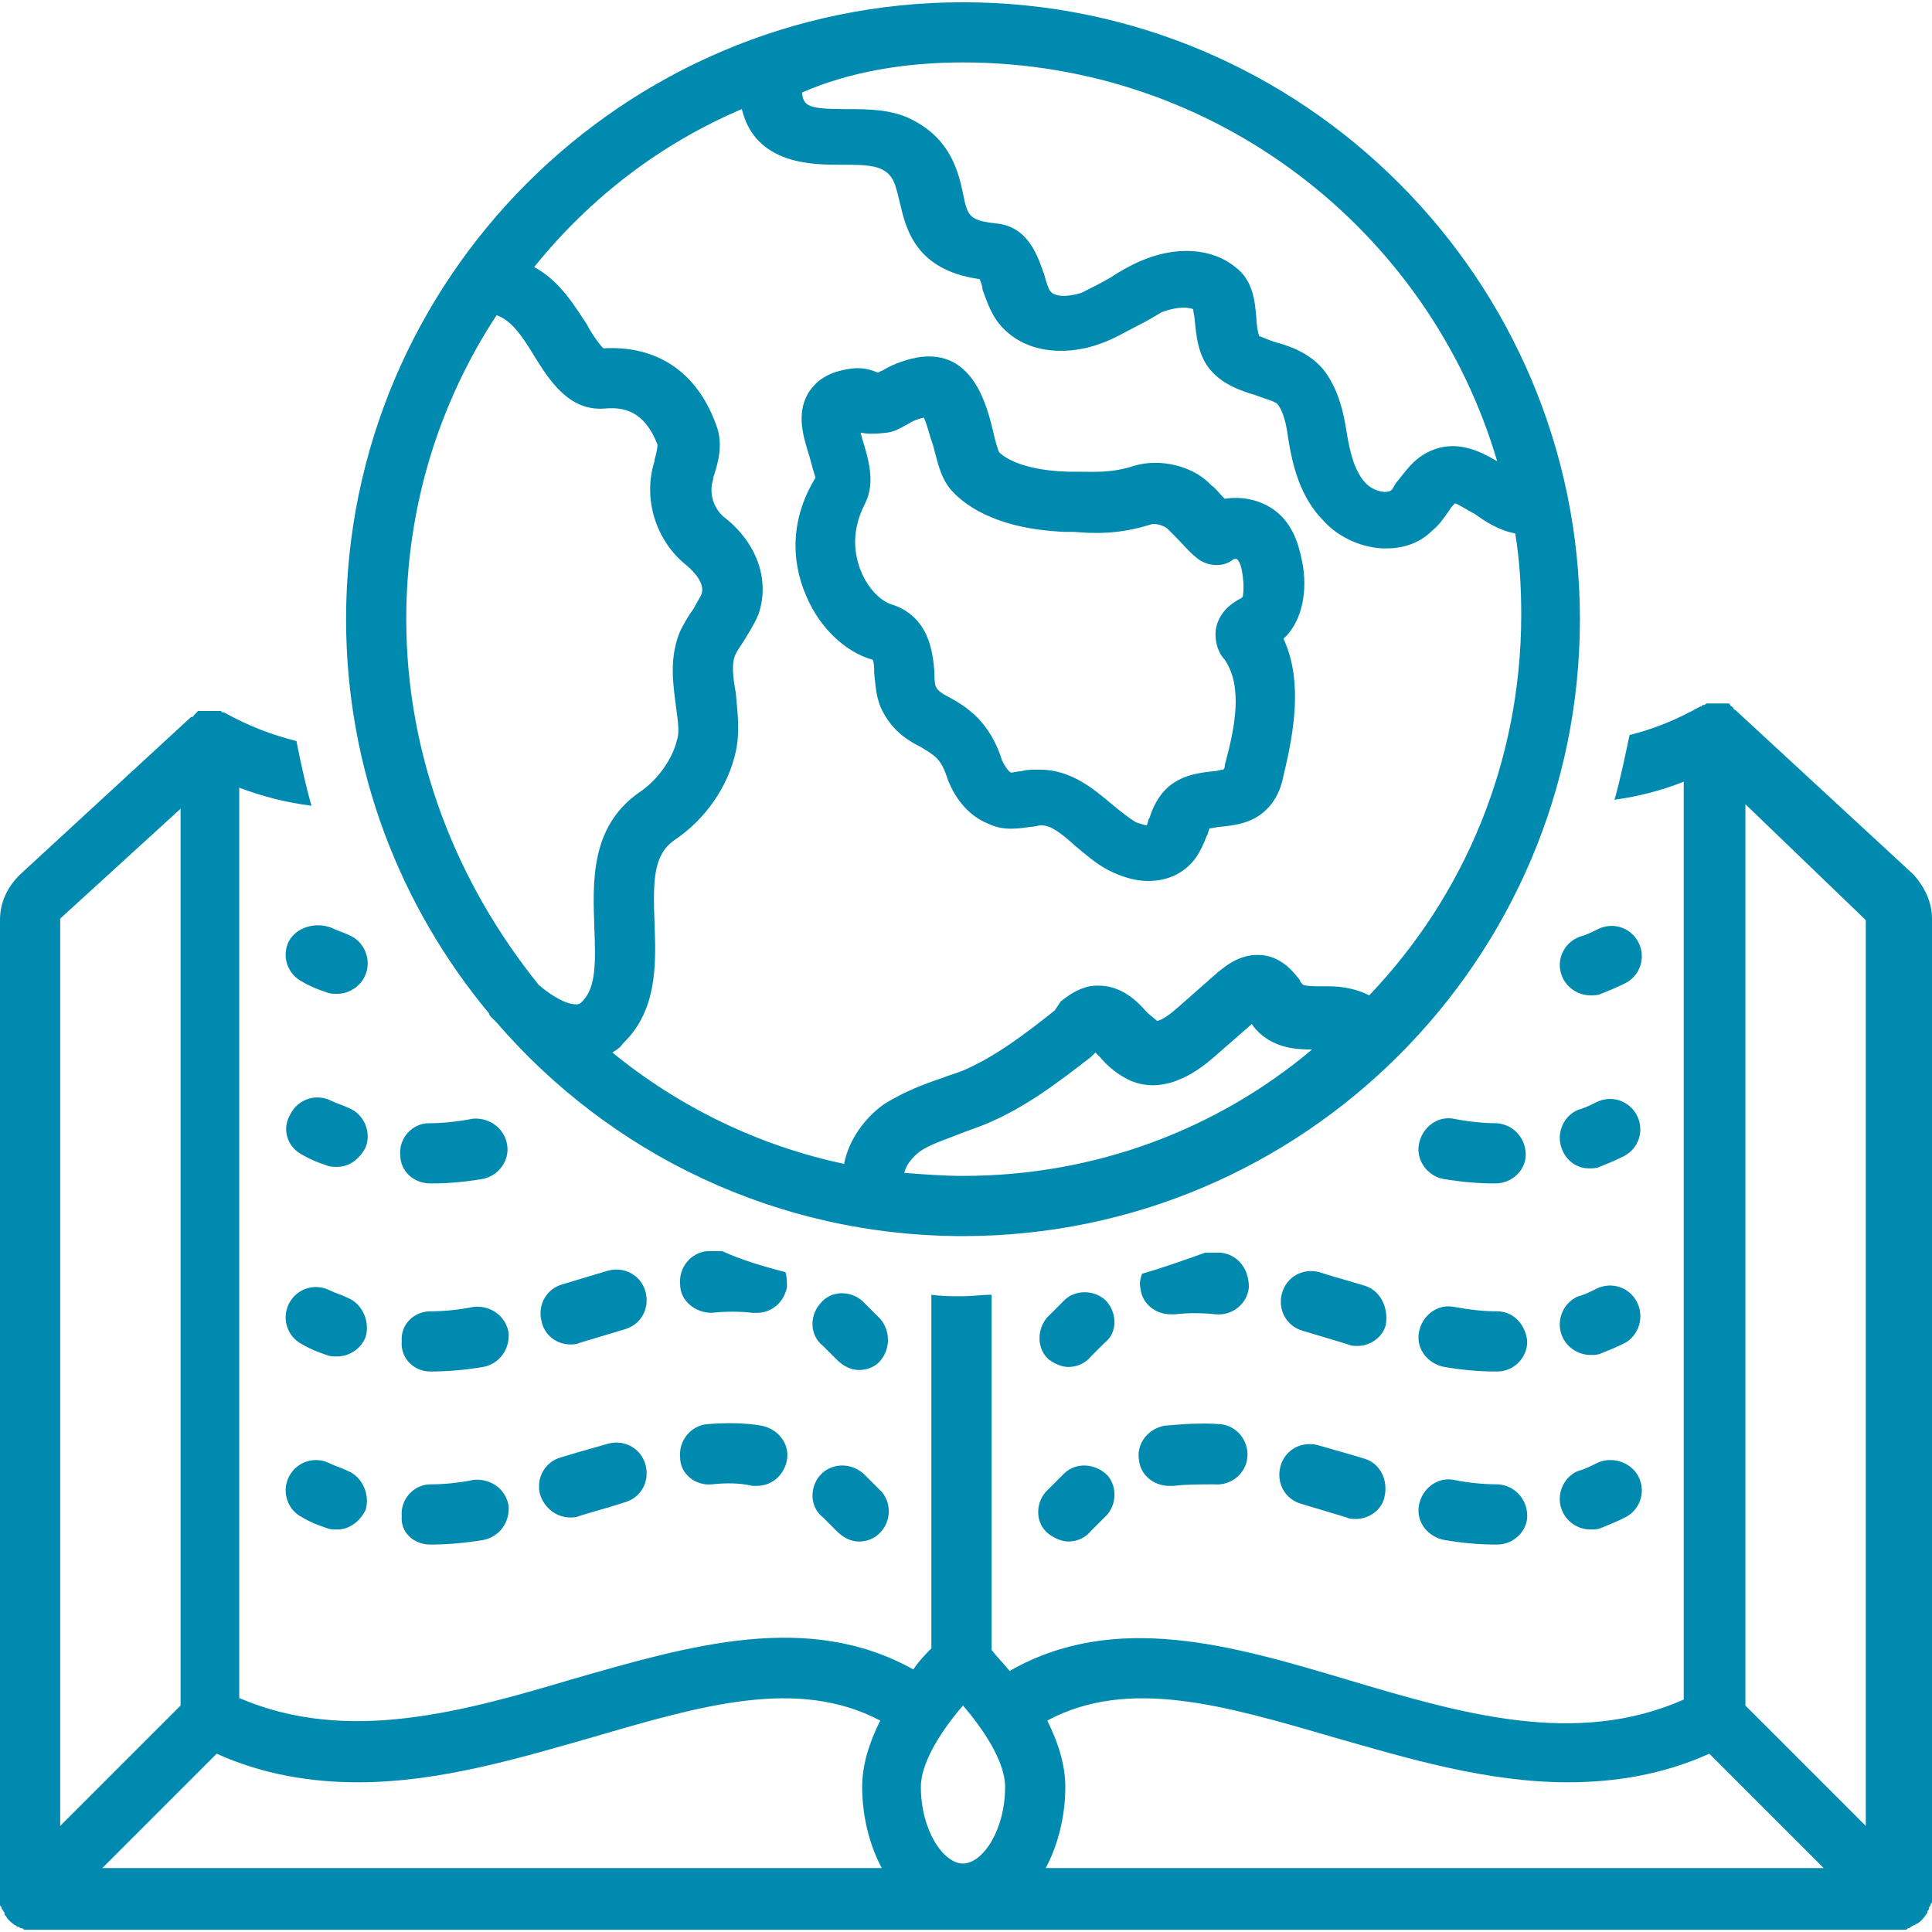 <svg xmlns="http://www.w3.org/2000/svg" xmlns:xlink="http://www.w3.org/1999/xlink" width="500" zoomAndPan="magnify" viewBox="0 0 375 375" height="500" preserveAspectRatio="xMidYMid meet" version="1.0"><path fill="#008ab0" d="M 303.152 189.398 C 304.031 191.734 306.367 193.195 308.703 193.195 C 309.289 193.195 310.164 193.195 310.746 192.902 C 312.207 192.32 313.668 191.734 315.422 190.859 C 318.34 189.398 319.508 185.895 318.051 182.973 C 316.59 180.051 313.086 178.883 310.164 180.344 C 308.996 180.93 307.828 181.512 306.66 181.805 C 303.445 182.973 301.984 186.477 303.152 189.398 Z M 303.152 189.398 " fill-opacity="1" fill-rule="nonzero"/><path fill="#008ab0" d="M 308.41 226.781 C 308.996 226.781 309.871 226.781 310.457 226.488 C 311.914 225.906 313.375 225.32 315.129 224.445 C 318.051 222.984 319.219 219.48 317.758 216.559 C 316.297 213.641 312.793 212.473 309.871 213.93 C 308.703 214.516 307.535 215.098 306.367 215.391 C 303.445 216.559 301.984 220.062 303.152 222.984 C 304.031 225.32 306.074 226.781 308.41 226.781 Z M 308.41 226.781 " fill-opacity="1" fill-rule="nonzero"/><path fill="#008ab0" d="M 214.953 252.773 C 212.91 250.438 209.113 250.145 206.777 252.191 C 205.609 253.359 204.438 254.527 203.27 255.695 C 201.227 258.031 201.227 261.828 203.562 263.871 C 204.73 264.75 206.191 265.332 207.359 265.332 C 208.82 265.332 210.574 264.75 211.742 263.289 C 212.617 262.414 213.492 261.535 214.371 260.66 C 216.707 258.906 216.996 255.402 214.953 252.773 Z M 214.953 252.773 " fill-opacity="1" fill-rule="nonzero"/><path fill="#008ab0" d="M 317.758 252.773 C 316.297 249.855 312.793 248.688 309.871 250.145 C 308.703 250.73 307.535 251.312 306.367 251.605 C 303.445 252.773 301.984 256.277 303.152 259.199 C 304.031 261.535 306.367 262.996 308.703 262.996 C 309.289 262.996 310.164 262.996 310.746 262.703 C 312.207 262.121 313.668 261.535 315.422 260.66 C 318.051 259.199 319.219 255.695 317.758 252.773 Z M 317.758 252.773 " fill-opacity="1" fill-rule="nonzero"/><path fill="#008ab0" d="M 206.484 286.07 C 205.316 287.238 204.148 288.406 202.98 289.574 C 200.934 291.91 200.934 295.707 203.562 297.75 C 204.73 298.629 206.191 299.211 207.359 299.211 C 208.82 299.211 210.574 298.629 211.742 297.168 C 212.617 296.289 213.492 295.414 214.371 294.539 C 216.707 292.496 216.996 288.699 214.953 286.359 C 212.617 284.023 208.82 283.734 206.484 286.07 Z M 206.484 286.07 " fill-opacity="1" fill-rule="nonzero"/><path fill="#008ab0" d="M 226.051 276.723 C 222.84 277.309 220.504 280.227 221.086 283.441 C 221.379 286.359 224.008 288.406 226.926 288.406 C 227.219 288.406 227.512 288.406 227.805 288.406 C 230.141 288.113 233.062 288.113 235.688 288.113 C 238.902 288.406 241.824 286.07 242.113 282.855 C 242.406 279.645 240.07 276.723 236.859 276.43 C 233.062 276.141 229.555 276.43 226.051 276.723 Z M 226.051 276.723 " fill-opacity="1" fill-rule="nonzero"/><path fill="#008ab0" d="M 264.895 283.148 L 261.973 282.273 C 259.93 281.688 257.887 281.105 255.84 280.52 C 252.629 279.645 249.414 281.395 248.539 284.609 C 247.664 287.82 249.414 291.035 252.629 291.91 C 254.672 292.492 256.426 293.078 258.469 293.664 L 261.391 294.539 C 261.973 294.832 262.559 294.832 263.141 294.832 C 265.77 294.832 268.109 293.078 268.691 290.742 C 269.566 287.238 267.816 284.023 264.895 283.148 Z M 264.895 283.148 " fill-opacity="1" fill-rule="nonzero"/><path fill="#008ab0" d="M 282.125 287.238 C 278.914 286.652 275.992 288.988 275.41 292.203 C 274.824 295.414 277.16 298.336 280.375 298.918 C 283.879 299.504 287.09 299.797 290.305 299.797 C 290.305 299.797 290.305 299.797 290.598 299.797 C 293.809 299.797 296.438 297.168 296.438 294.246 C 296.438 291.035 294.102 288.406 290.887 288.113 C 287.969 288.113 285.047 287.82 282.125 287.238 Z M 282.125 287.238 " fill-opacity="1" fill-rule="nonzero"/><path fill="#008ab0" d="M 309.871 284.023 C 308.703 284.609 307.535 285.191 306.367 285.484 C 303.445 286.652 301.984 290.156 303.152 293.078 C 304.031 295.414 306.367 296.875 308.703 296.875 C 309.289 296.875 310.164 296.875 310.746 296.582 C 312.207 296 313.668 295.414 315.422 294.539 C 318.34 293.078 319.508 289.574 318.051 286.652 C 316.59 283.734 312.793 282.562 309.871 284.023 Z M 309.871 284.023 " fill-opacity="1" fill-rule="nonzero"/><path fill="#008ab0" d="M 56.074 182.68 C 54.613 185.602 55.781 189.105 58.703 190.566 C 60.164 191.441 61.625 192.027 63.375 192.609 C 63.961 192.902 64.836 192.902 65.422 192.902 C 67.758 192.902 70.094 191.441 70.969 189.105 C 72.137 186.188 70.676 182.68 67.758 181.512 C 66.59 180.93 65.422 180.637 64.254 180.051 C 61.039 178.883 57.535 180.051 56.074 182.68 Z M 56.074 182.68 " fill-opacity="1" fill-rule="nonzero"/><path fill="#008ab0" d="M 98.422 222.109 C 97.84 218.895 94.918 216.852 91.707 217.145 C 88.785 217.727 85.863 218.02 83.234 218.02 C 80.023 218.02 77.395 220.941 77.688 224.152 C 77.688 227.367 80.316 229.703 83.527 229.703 C 83.527 229.703 83.527 229.703 83.82 229.703 C 87.031 229.703 90.246 229.41 93.75 228.824 C 96.672 228.242 99.008 225.32 98.422 222.109 Z M 98.422 222.109 " fill-opacity="1" fill-rule="nonzero"/><path fill="#008ab0" d="M 58.703 224.152 C 60.164 225.027 61.625 225.613 63.375 226.199 C 63.961 226.488 64.836 226.488 65.422 226.488 C 67.758 226.488 69.801 225.027 70.969 222.691 C 72.137 219.773 70.676 216.266 67.758 215.098 C 66.59 214.516 65.422 214.223 64.254 213.641 C 61.332 212.18 57.828 213.348 56.367 216.266 C 54.613 219.188 55.781 222.691 58.703 224.152 Z M 58.703 224.152 " fill-opacity="1" fill-rule="nonzero"/><path fill="#008ab0" d="M 170.852 255.988 C 169.684 254.82 168.516 253.652 167.348 252.484 C 165.012 250.438 161.215 250.438 159.172 253.066 C 157.125 255.402 157.125 259.199 159.754 261.246 C 160.629 262.121 161.508 262.996 162.383 263.871 C 163.551 265.039 165.012 265.918 166.766 265.918 C 168.223 265.918 169.684 265.332 170.562 264.457 C 172.898 262.121 172.898 258.324 170.852 255.988 Z M 170.852 255.988 " fill-opacity="1" fill-rule="nonzero"/><path fill="#008ab0" d="M 67.465 251.898 C 66.297 251.312 65.129 251.023 63.961 250.438 C 61.039 248.977 57.535 250.145 56.074 253.066 C 54.613 255.988 55.781 259.492 58.703 260.953 C 60.164 261.828 61.625 262.414 63.375 262.996 C 63.961 263.289 64.836 263.289 65.422 263.289 C 67.758 263.289 70.094 261.828 70.969 259.492 C 71.848 256.57 70.387 253.066 67.465 251.898 Z M 67.465 251.898 " fill-opacity="1" fill-rule="nonzero"/><path fill="#008ab0" d="M 337.031 137.996 C 337.031 137.996 336.742 137.996 337.031 137.996 C 336.742 137.703 336.449 137.703 336.449 137.414 C 336.449 137.414 336.449 137.414 336.156 137.121 C 336.156 137.121 335.863 137.121 335.863 136.828 C 335.863 136.828 335.574 136.535 335.574 136.535 C 335.574 136.535 335.281 136.535 335.281 136.535 C 335.281 136.535 334.988 136.535 334.988 136.535 C 334.695 136.535 334.695 136.535 334.402 136.535 C 334.402 136.535 334.113 136.535 334.113 136.535 C 334.113 136.535 333.82 136.535 333.82 136.535 C 333.527 136.535 333.527 136.535 333.234 136.535 C 333.234 136.535 333.234 136.535 332.945 136.535 C 332.945 136.535 332.652 136.535 332.652 136.535 C 332.359 136.535 332.359 136.535 332.066 136.535 C 332.066 136.535 331.777 136.535 331.777 136.535 C 331.777 136.535 331.484 136.535 331.484 136.535 C 331.191 136.535 331.191 136.535 330.898 136.828 C 330.898 136.828 330.609 136.828 330.609 136.828 C 330.609 136.828 330.316 136.828 330.316 137.121 C 330.316 137.121 330.023 137.121 330.023 137.121 C 325.352 139.75 320.969 141.5 316.297 142.668 C 315.422 146.758 314.543 151.141 313.375 155.227 C 317.758 154.645 322.43 153.477 326.812 151.723 L 326.812 329.879 C 305.781 339.223 283.293 332.504 261.684 326.082 C 239.195 319.363 216.414 312.645 195.969 324.328 C 194.508 322.574 193.34 321.406 192.465 320.238 L 192.465 251.312 C 190.422 251.312 188.668 251.605 186.625 251.605 C 184.578 251.605 182.828 251.605 180.781 251.312 L 180.781 319.949 C 179.906 320.824 178.445 322.285 177.277 324.035 C 156.836 312.645 134.055 319.363 111.566 325.789 C 89.953 332.215 67.465 338.641 46.438 329.586 L 46.438 152.891 C 51.109 154.645 55.781 155.812 60.457 156.395 C 59.289 152.309 58.41 148.219 57.535 143.836 C 52.863 142.668 48.188 140.918 43.516 138.289 C 43.516 138.289 43.516 138.289 43.223 138.289 C 43.223 138.289 42.934 138.289 42.934 137.996 C 42.934 137.996 42.641 137.996 42.641 137.996 C 42.348 137.996 42.348 137.996 42.055 137.996 C 42.055 137.996 41.766 137.996 41.766 137.996 C 41.766 137.996 41.473 137.996 41.473 137.996 C 41.18 137.996 41.18 137.996 40.887 137.996 C 40.887 137.996 40.598 137.996 40.598 137.996 C 40.598 137.996 40.598 137.996 40.305 137.996 C 40.305 137.996 40.012 137.996 40.012 137.996 C 40.012 137.996 39.719 137.996 39.719 137.996 C 39.719 137.996 39.426 137.996 39.426 137.996 C 39.426 137.996 39.137 137.996 39.137 137.996 C 39.137 137.996 38.844 137.996 38.844 137.996 C 38.844 137.996 38.551 137.996 38.551 137.996 C 38.551 137.996 38.258 137.996 38.258 138.289 C 38.258 138.289 37.969 138.289 37.969 138.582 C 37.969 138.582 37.676 138.582 37.676 138.871 C 37.676 138.871 37.383 139.164 37.383 139.164 C 37.383 139.164 37.383 139.164 37.09 139.164 L 3.797 169.832 C 1.461 172.168 0 175.086 0 178.594 L 0 368.43 C 0 368.723 0 369.305 0 369.598 C 0 369.891 0 369.891 0.293 370.18 C 0.293 370.473 0.293 370.473 0.586 370.766 C 0.586 371.059 0.875 371.059 0.875 371.348 C 0.875 371.641 0.875 371.641 1.168 371.934 C 1.461 372.516 2.043 373.102 2.922 373.688 C 3.211 373.688 3.211 373.977 3.504 373.977 C 3.797 373.977 3.797 374.27 4.09 374.27 C 4.379 374.27 4.379 374.27 4.672 374.562 C 4.965 374.562 4.965 374.562 5.258 374.562 C 5.551 374.562 6.133 374.562 6.426 374.562 L 368.574 374.562 C 368.867 374.562 369.449 374.562 369.742 374.562 C 370.035 374.562 370.035 374.562 370.328 374.27 C 370.617 374.27 370.617 374.27 370.91 373.977 C 371.203 373.977 371.203 373.688 371.496 373.688 C 371.789 373.688 371.789 373.395 372.078 373.395 C 372.664 373.102 373.246 372.516 373.832 371.641 C 373.832 371.641 374.125 371.348 374.125 371.059 C 374.125 370.766 374.414 370.766 374.414 370.473 C 374.414 370.18 374.414 370.18 374.707 369.891 C 374.707 369.598 374.707 369.598 375 369.305 C 375 369.012 375 368.723 375 368.137 L 375 178.301 C 375 175.086 373.539 172.168 371.496 169.832 Z M 362.148 354.41 L 338.785 331.047 L 338.785 156.105 L 362.148 178.594 Z M 258.762 337.18 C 273.074 341.266 288.551 345.941 304.324 345.941 C 313.375 345.941 322.723 344.48 331.777 340.391 L 353.973 362.586 L 202.98 362.586 C 205.316 358.207 206.777 352.656 206.777 346.816 C 206.777 342.438 205.316 338.055 203.27 333.965 C 219.043 325.496 237.734 331.047 258.762 337.18 Z M 195.094 346.816 C 195.094 355.285 190.711 361.711 186.914 361.711 C 183.121 361.711 178.738 355.285 178.738 346.816 C 178.738 341.852 183.121 335.426 186.914 331.047 C 190.711 335.426 195.094 341.852 195.094 346.816 Z M 69.508 345.941 C 85.281 345.941 100.758 341.266 115.07 337.18 C 136.098 331.047 154.789 325.496 170.852 333.965 C 168.809 338.055 167.348 342.438 167.348 346.816 C 167.348 352.656 168.809 358.207 171.145 362.586 L 19.859 362.586 L 42.055 340.391 C 51.109 344.48 60.457 345.941 69.508 345.941 Z M 35.047 156.98 L 35.047 331.047 L 11.684 354.41 L 11.684 178.301 Z M 35.047 156.98 " fill-opacity="1" fill-rule="nonzero"/><path fill="#008ab0" d="M 156.543 115.801 C 159.172 121.934 164.137 126.605 169.391 128.066 C 169.684 128.652 169.684 129.82 169.684 130.695 C 169.977 133.031 169.977 135.66 171.438 138.289 C 173.48 142.086 176.402 143.836 178.738 145.004 C 181.074 146.465 182.535 147.051 183.703 150.555 C 185.164 154.938 188.086 158.441 191.879 159.902 C 194.801 161.359 198.016 160.777 200.059 160.484 C 200.934 160.484 201.52 160.191 202.102 160.191 C 204.148 160.191 206.191 161.945 208.82 164.281 C 210.574 165.742 212.91 167.785 215.246 168.953 C 217.582 170.121 220.211 171 222.84 171 C 225.758 171 228.68 170.121 231.016 167.785 C 232.77 166.035 233.645 163.699 234.23 162.238 C 234.52 161.945 234.52 161.07 234.812 160.777 C 235.398 160.777 236.273 160.484 236.859 160.484 C 239.484 160.191 243.574 159.902 246.496 156.395 C 248.246 154.352 248.832 152.016 249.125 150.555 C 251.168 142.086 252.922 132.156 249.125 123.977 C 252.336 121.059 253.797 115.801 252.922 109.961 C 252.336 106.746 251.461 102.656 248.246 99.738 C 245.328 97.109 241.238 96.234 237.734 96.816 C 237.441 96.523 237.441 96.523 237.148 96.234 C 236.566 95.648 235.98 94.773 235.105 94.188 C 231.602 90.391 225.176 88.93 220.211 90.391 C 215.828 91.852 212.324 91.559 209.402 91.559 C 208.82 91.559 207.945 91.559 207.359 91.559 C 196.848 91.266 193.926 87.762 193.926 87.762 C 193.633 87.18 193.051 85.133 192.758 83.676 C 191.59 79 188.961 67.609 178.152 69.363 C 174.941 69.949 172.605 71.117 171.145 71.992 C 170.852 71.992 170.562 72.285 170.562 72.285 C 170.562 72.285 170.27 72.285 170.27 72.285 C 168.223 71.406 166.18 71.117 162.969 71.992 C 159.461 72.867 157.711 74.914 156.836 76.371 C 154.496 80.461 155.957 84.844 157.125 88.641 C 157.418 89.809 158.004 91.852 158.293 92.727 C 153.621 100.32 153.328 108.5 156.543 115.801 Z M 167.934 97.691 C 169.977 93.605 168.516 88.93 167.348 85.133 C 167.348 84.844 167.055 84.258 167.055 83.965 C 168.223 84.258 169.977 84.258 172.312 83.965 C 174.066 83.676 175.234 82.797 176.402 82.215 C 177.277 81.629 178.152 81.336 179.324 81.047 C 179.906 82.215 180.492 84.844 181.074 86.301 C 181.949 89.516 182.535 92.727 184.578 95.062 C 186.625 97.402 192.465 102.656 206.777 103.242 C 207.359 103.242 207.945 103.242 208.527 103.242 C 212.031 103.535 216.996 103.824 223.422 101.781 C 224.301 101.488 226.051 102.074 226.637 102.656 C 227.219 103.242 227.805 103.824 228.387 104.41 C 229.555 105.578 230.723 107.039 232.184 108.207 C 234.23 109.961 237.441 110.25 239.484 108.5 C 239.777 108.5 240.07 108.5 240.07 108.5 C 240.363 108.789 240.945 109.375 241.238 112.004 C 241.531 114.34 241.238 115.508 241.238 115.801 L 240.945 116.094 C 239.777 116.676 236.566 118.43 235.98 122.227 C 235.688 125.145 236.859 127.191 237.734 128.066 C 241.238 133.324 239.777 140.918 237.734 148.512 C 237.734 148.801 237.734 149.094 237.441 149.387 C 236.859 149.387 236.273 149.68 235.688 149.68 C 233.062 149.973 229.848 150.262 226.926 152.598 C 224.59 154.645 223.715 156.98 223.129 158.73 C 222.84 159.023 222.84 159.902 222.547 160.191 C 222.254 160.191 221.379 159.902 220.504 159.609 C 219.043 158.73 217.582 157.562 215.828 156.105 C 212.324 153.184 207.945 149.387 201.812 149.387 C 201.812 149.387 201.52 149.387 201.52 149.387 C 200.352 149.387 199.184 149.387 198.305 149.68 C 197.723 149.68 196.555 149.973 196.262 149.973 C 195.676 149.68 195.094 148.801 194.508 147.633 C 192.172 140.039 187.5 137.121 184.289 135.367 C 182.535 134.492 181.949 133.906 181.66 133.324 C 181.367 132.738 181.367 131.277 181.367 130.402 C 181.074 126.898 180.492 119.598 172.898 117.262 C 171.145 116.676 168.809 114.633 167.348 111.418 C 166.18 108.789 164.719 103.824 167.934 97.691 Z M 167.934 97.691 " fill-opacity="1" fill-rule="nonzero"/><path fill="#008ab0" d="M 95.504 197.574 C 95.793 197.867 96.086 198.16 96.379 198.453 C 118.281 223.859 150.699 239.926 186.914 239.926 C 252.922 239.926 306.66 186.188 306.66 120.18 C 306.66 54.176 252.922 0.438 186.914 0.438 C 120.91 0.438 67.172 54.176 67.172 120.18 C 67.172 149.387 77.688 175.965 94.918 196.699 C 94.918 196.992 95.211 197.285 95.504 197.574 Z M 175.527 227.656 C 175.816 226.199 176.984 224.738 178.445 223.57 C 180.492 222.109 183.41 221.234 186.332 220.062 C 187.793 219.48 189.543 218.895 191.004 218.312 C 198.891 215.098 205.316 210.133 211.742 205.168 L 212.617 204.293 C 212.91 204.586 213.199 204.879 213.492 205.168 C 214.953 206.922 216.996 208.676 219.625 209.844 C 226.926 212.762 233.645 206.922 235.98 204.879 L 242.992 198.746 C 243.281 199.328 243.867 199.914 244.449 200.496 C 247.664 203.418 251.461 203.711 254.672 203.711 C 236.273 219.188 212.617 228.242 186.914 228.242 C 183.121 228.242 179.324 227.949 175.527 227.656 Z M 290.598 89.516 C 287.09 87.473 282.418 85.133 277.16 87.762 C 274.242 89.223 272.781 91.559 271.32 93.312 C 270.734 93.895 270.445 94.773 270.152 95.062 C 269.277 95.941 266.648 95.355 265.188 93.895 C 262.852 91.559 261.973 87.473 261.391 83.965 C 260.805 80.168 259.93 76.082 257.301 72.285 C 254.672 68.777 250.875 67.32 247.664 66.441 C 246.496 66.152 244.742 65.273 244.449 65.273 C 244.16 64.691 243.867 62.938 243.867 61.77 C 243.574 58.559 243.281 54.469 239.777 51.84 C 235.105 48.043 228.098 47.75 221.379 50.672 C 219.336 51.547 217.289 52.715 215.539 53.883 C 213.492 55.051 211.742 55.93 209.988 56.805 C 207.359 57.68 204.73 57.68 203.855 56.512 C 203.562 56.223 202.98 54.469 202.688 53.301 C 201.52 50.086 199.766 43.953 193.34 43.371 C 188.086 42.785 187.793 41.91 186.914 37.527 C 186.039 33.441 184.578 27.309 177.57 23.512 C 173.48 21.176 168.516 21.176 164.137 21.176 C 156.836 21.176 155.957 20.59 155.664 17.961 C 165.012 13.871 175.816 12.121 186.914 12.121 C 235.98 12.121 277.453 44.832 290.598 89.516 Z M 143.984 21.176 C 146.613 31.98 157.711 31.98 163.258 31.98 C 166.473 31.98 169.391 31.98 171.145 32.855 C 173.48 34.023 173.773 35.777 174.648 39.281 C 175.816 44.246 177.57 52.426 190.129 54.176 C 190.422 54.762 190.711 55.637 190.711 56.223 C 191.59 58.559 192.465 61.477 194.801 63.812 C 200.059 69.07 207.945 68.777 213.492 66.734 C 216.121 65.859 218.457 64.398 220.793 63.23 C 222.547 62.355 224.008 61.477 225.469 60.602 C 227.805 59.727 230.141 59.434 231.602 60.016 C 231.602 60.602 231.891 61.477 231.891 62.062 C 232.184 64.984 232.477 69.07 235.105 71.992 C 237.441 74.621 240.652 75.789 243.574 76.664 C 245.035 77.25 247.371 77.832 247.957 78.418 C 249.125 79.879 249.707 82.504 250 84.844 C 250.875 90.391 252.336 96.523 257.008 101.199 C 259.93 104.41 264.602 106.453 268.984 106.453 C 272.195 106.453 275.41 105.578 278.039 102.949 C 279.496 101.781 280.375 100.32 281.25 99.152 C 281.543 98.57 282.125 97.984 282.418 97.691 C 283.293 97.984 285.047 99.152 286.215 99.738 C 288.258 101.199 290.887 102.949 294.102 103.535 C 294.977 108.789 295.27 114.047 295.27 119.305 C 295.27 147.926 284.172 173.918 265.77 193.195 C 263.434 192.027 260.805 191.441 257.887 191.441 L 256.719 191.441 C 255.551 191.441 253.504 191.441 252.922 191.152 C 252.629 190.859 252.336 190.566 252.336 190.273 C 251.168 188.812 249.414 186.477 246.203 185.602 C 241.238 184.434 237.734 187.645 236.273 188.812 L 228.973 195.238 C 225.758 198.16 224.59 198.16 224.59 198.16 C 224.301 197.867 223.129 196.992 222.547 196.406 C 220.504 194.07 216.996 190.566 211.449 191.441 C 208.82 192.027 207.066 193.488 205.898 194.363 L 204.73 196.117 C 198.891 200.789 193.051 205.168 186.914 207.797 C 185.457 208.383 184.289 208.676 182.828 209.258 C 179.324 210.426 175.527 211.887 171.73 214.223 C 167.934 216.852 164.719 221.234 163.844 225.906 C 147.195 222.402 131.719 214.809 118.867 204.293 C 119.742 203.711 120.328 203.418 120.91 202.539 C 127.629 196.117 127.336 187.062 127.043 179.176 C 126.754 171 126.754 166.035 130.84 163.113 C 136.973 159.023 141.355 152.598 142.816 145.883 C 143.691 141.793 143.109 137.996 142.816 134.492 C 142.23 131.277 141.938 128.652 142.816 126.898 C 143.109 126.312 143.691 125.438 144.277 124.562 C 145.152 123.102 146.32 121.348 147.195 119.305 C 149.531 112.586 146.902 105.285 140.48 100.32 C 138.434 98.57 137.559 95.648 138.434 93.02 L 138.434 92.727 C 139.312 90.098 140.48 86.301 139.02 82.504 C 135.223 71.992 127.336 67.027 117.113 67.609 C 116.238 66.734 114.777 64.691 113.902 62.938 C 111.566 59.434 108.645 54.469 103.68 51.84 C 114.484 38.406 128.211 27.891 143.984 21.176 Z M 96.379 61.188 C 99.008 62.062 101.051 64.691 103.68 69.07 C 106.602 73.742 110.398 79.879 117.406 79.293 C 120.91 79 125 79.586 127.629 86.301 C 127.629 86.887 127.336 88.348 127.043 89.223 L 127.043 89.516 C 124.707 96.816 127.336 104.992 133.176 109.668 C 134.93 111.129 136.973 113.465 136.098 115.508 C 135.805 116.094 135.223 116.969 134.637 118.137 C 133.762 119.305 132.887 120.766 132.008 122.516 C 129.965 127.484 130.551 132.156 131.133 136.535 C 131.426 139.164 132.008 141.793 131.426 143.547 C 130.551 147.344 127.629 151.43 124.125 153.766 C 114.484 160.484 115.07 171.289 115.363 180.051 C 115.652 187.355 115.652 192.027 112.734 194.656 C 112.734 194.656 112.441 194.949 111.859 194.949 C 109.812 194.949 106.891 193.195 104.555 191.152 C 88.785 171.582 78.855 147.051 78.855 120.18 C 78.855 98.277 85.281 78.125 96.379 61.188 Z M 96.379 61.188 " fill-opacity="1" fill-rule="nonzero"/><path fill="#008ab0" d="M 159.172 286.359 C 157.125 288.699 157.125 292.492 159.754 294.539 C 160.629 295.414 161.508 296.289 162.383 297.168 C 163.551 298.336 165.012 299.211 166.766 299.211 C 168.223 299.211 169.684 298.629 170.562 297.75 C 172.898 295.707 173.188 291.91 171.145 289.574 C 169.977 288.406 168.809 287.238 167.641 286.07 C 165.012 283.734 161.215 284.023 159.172 286.359 Z M 159.172 286.359 " fill-opacity="1" fill-rule="nonzero"/><path fill="#008ab0" d="M 138.141 288.113 C 140.77 287.82 143.691 287.82 146.027 288.406 C 146.32 288.406 146.613 288.406 146.902 288.406 C 149.824 288.406 152.16 286.359 152.746 283.441 C 153.328 280.227 150.992 277.309 147.781 276.723 C 144.566 276.141 140.77 276.141 137.266 276.43 C 134.055 276.723 131.719 279.645 132.008 282.855 C 132.008 286.07 134.93 288.406 138.141 288.113 Z M 138.141 288.113 " fill-opacity="1" fill-rule="nonzero"/><path fill="#008ab0" d="M 110.688 294.539 C 111.273 294.539 111.859 294.539 112.441 294.246 L 115.363 293.371 C 117.406 292.785 119.449 292.203 121.203 291.617 C 124.414 290.742 126.168 287.527 125.293 284.316 C 124.414 281.105 121.203 279.352 117.992 280.227 C 115.945 280.812 113.902 281.395 111.859 281.98 L 108.938 282.855 C 105.723 283.734 103.973 286.945 104.848 290.156 C 105.723 292.785 108.062 294.539 110.688 294.539 Z M 110.688 294.539 " fill-opacity="1" fill-rule="nonzero"/><path fill="#008ab0" d="M 83.527 299.797 C 86.742 299.797 90.246 299.504 93.75 298.918 C 96.961 298.336 99.008 295.414 98.715 292.203 C 98.129 288.988 95.211 286.945 91.996 287.238 C 89.078 287.82 86.156 288.113 83.527 288.113 C 80.316 288.113 77.688 291.035 77.98 294.246 C 77.688 297.461 80.316 299.797 83.527 299.797 Z M 83.527 299.797 " fill-opacity="1" fill-rule="nonzero"/><path fill="#008ab0" d="M 67.465 285.484 C 66.297 284.902 65.129 284.609 63.961 284.023 C 61.039 282.562 57.535 283.734 56.074 286.652 C 54.613 289.574 55.781 293.078 58.703 294.539 C 60.164 295.414 61.625 296 63.375 296.582 C 63.961 296.875 64.836 296.875 65.422 296.875 C 67.758 296.875 69.801 295.414 70.969 293.078 C 71.848 290.156 70.387 286.652 67.465 285.484 Z M 67.465 285.484 " fill-opacity="1" fill-rule="nonzero"/><path fill="#008ab0" d="M 83.527 266.211 C 86.742 266.211 90.246 265.918 93.75 265.332 C 96.961 264.75 99.008 261.828 98.715 258.617 C 98.129 255.402 95.211 253.359 91.996 253.652 C 89.078 254.234 86.156 254.527 83.527 254.527 C 80.316 254.527 77.688 257.156 77.98 260.367 C 77.688 263.582 80.316 266.211 83.527 266.211 Z M 83.527 266.211 " fill-opacity="1" fill-rule="nonzero"/><path fill="#008ab0" d="M 138.141 254.82 C 140.77 254.527 143.691 254.527 146.027 254.82 C 146.32 254.82 146.613 254.82 146.902 254.82 C 149.824 254.82 152.16 252.773 152.746 249.855 C 152.746 248.688 152.746 247.809 152.453 246.934 C 148.074 245.766 143.984 244.598 140.188 242.844 C 139.312 242.844 138.141 242.844 137.266 242.844 C 134.055 243.137 131.719 246.059 132.008 249.27 C 132.008 252.484 134.93 254.82 138.141 254.82 Z M 138.141 254.82 " fill-opacity="1" fill-rule="nonzero"/><path fill="#008ab0" d="M 110.688 260.953 C 111.273 260.953 111.859 260.953 112.441 260.66 L 115.363 259.785 C 117.406 259.199 119.16 258.617 121.203 258.031 C 124.414 257.156 126.168 253.941 125.293 250.73 C 124.414 247.516 121.203 245.766 117.992 246.641 C 115.945 247.227 114.195 247.809 112.148 248.395 L 109.23 249.27 C 106.016 250.145 104.266 253.359 105.141 256.57 C 105.723 259.199 108.062 260.953 110.688 260.953 Z M 110.688 260.953 " fill-opacity="1" fill-rule="nonzero"/><path fill="#008ab0" d="M 280.082 228.824 C 283.586 229.41 286.801 229.703 290.012 229.703 C 290.012 229.703 290.012 229.703 290.305 229.703 C 293.516 229.703 296.145 227.074 296.145 224.152 C 296.145 220.941 293.809 218.312 290.598 218.02 C 287.969 218.02 285.047 217.727 282.125 217.145 C 278.914 216.559 275.992 218.895 275.41 222.109 C 274.824 225.32 277.16 228.242 280.082 228.824 Z M 280.082 228.824 " fill-opacity="1" fill-rule="nonzero"/><path fill="#008ab0" d="M 264.895 249.562 L 261.973 248.688 C 259.93 248.102 257.887 247.516 256.133 246.934 C 252.922 246.059 249.707 247.809 248.832 251.023 C 247.957 254.234 249.707 257.449 252.922 258.324 C 254.965 258.906 256.719 259.492 258.762 260.074 L 261.684 260.953 C 262.266 261.246 262.852 261.246 263.434 261.246 C 266.062 261.246 268.398 259.492 268.984 257.156 C 269.566 253.652 267.816 250.438 264.895 249.562 Z M 264.895 249.562 " fill-opacity="1" fill-rule="nonzero"/><path fill="#008ab0" d="M 236.859 243.137 C 235.98 243.137 234.812 243.137 233.938 243.137 C 229.848 244.598 225.758 246.059 221.672 247.227 C 221.379 248.102 221.086 248.977 221.379 250.145 C 221.672 253.066 224.301 255.109 227.219 255.109 C 227.512 255.109 227.805 255.109 228.098 255.109 C 230.434 254.82 233.352 254.82 235.98 255.109 C 239.195 255.402 242.113 253.066 242.406 249.855 C 242.406 246.059 240.07 243.43 236.859 243.137 Z M 236.859 243.137 " fill-opacity="1" fill-rule="nonzero"/><path fill="#008ab0" d="M 290.598 254.527 C 287.969 254.527 285.34 254.234 282.125 253.652 C 278.914 253.066 275.992 255.402 275.41 258.617 C 274.824 261.828 277.16 264.75 280.375 265.332 C 283.879 265.918 287.09 266.211 290.305 266.211 C 290.305 266.211 290.305 266.211 290.598 266.211 C 293.809 266.211 296.438 263.582 296.438 260.367 C 296.145 257.156 293.809 254.527 290.598 254.527 Z M 290.598 254.527 " fill-opacity="1" fill-rule="nonzero"/></svg>